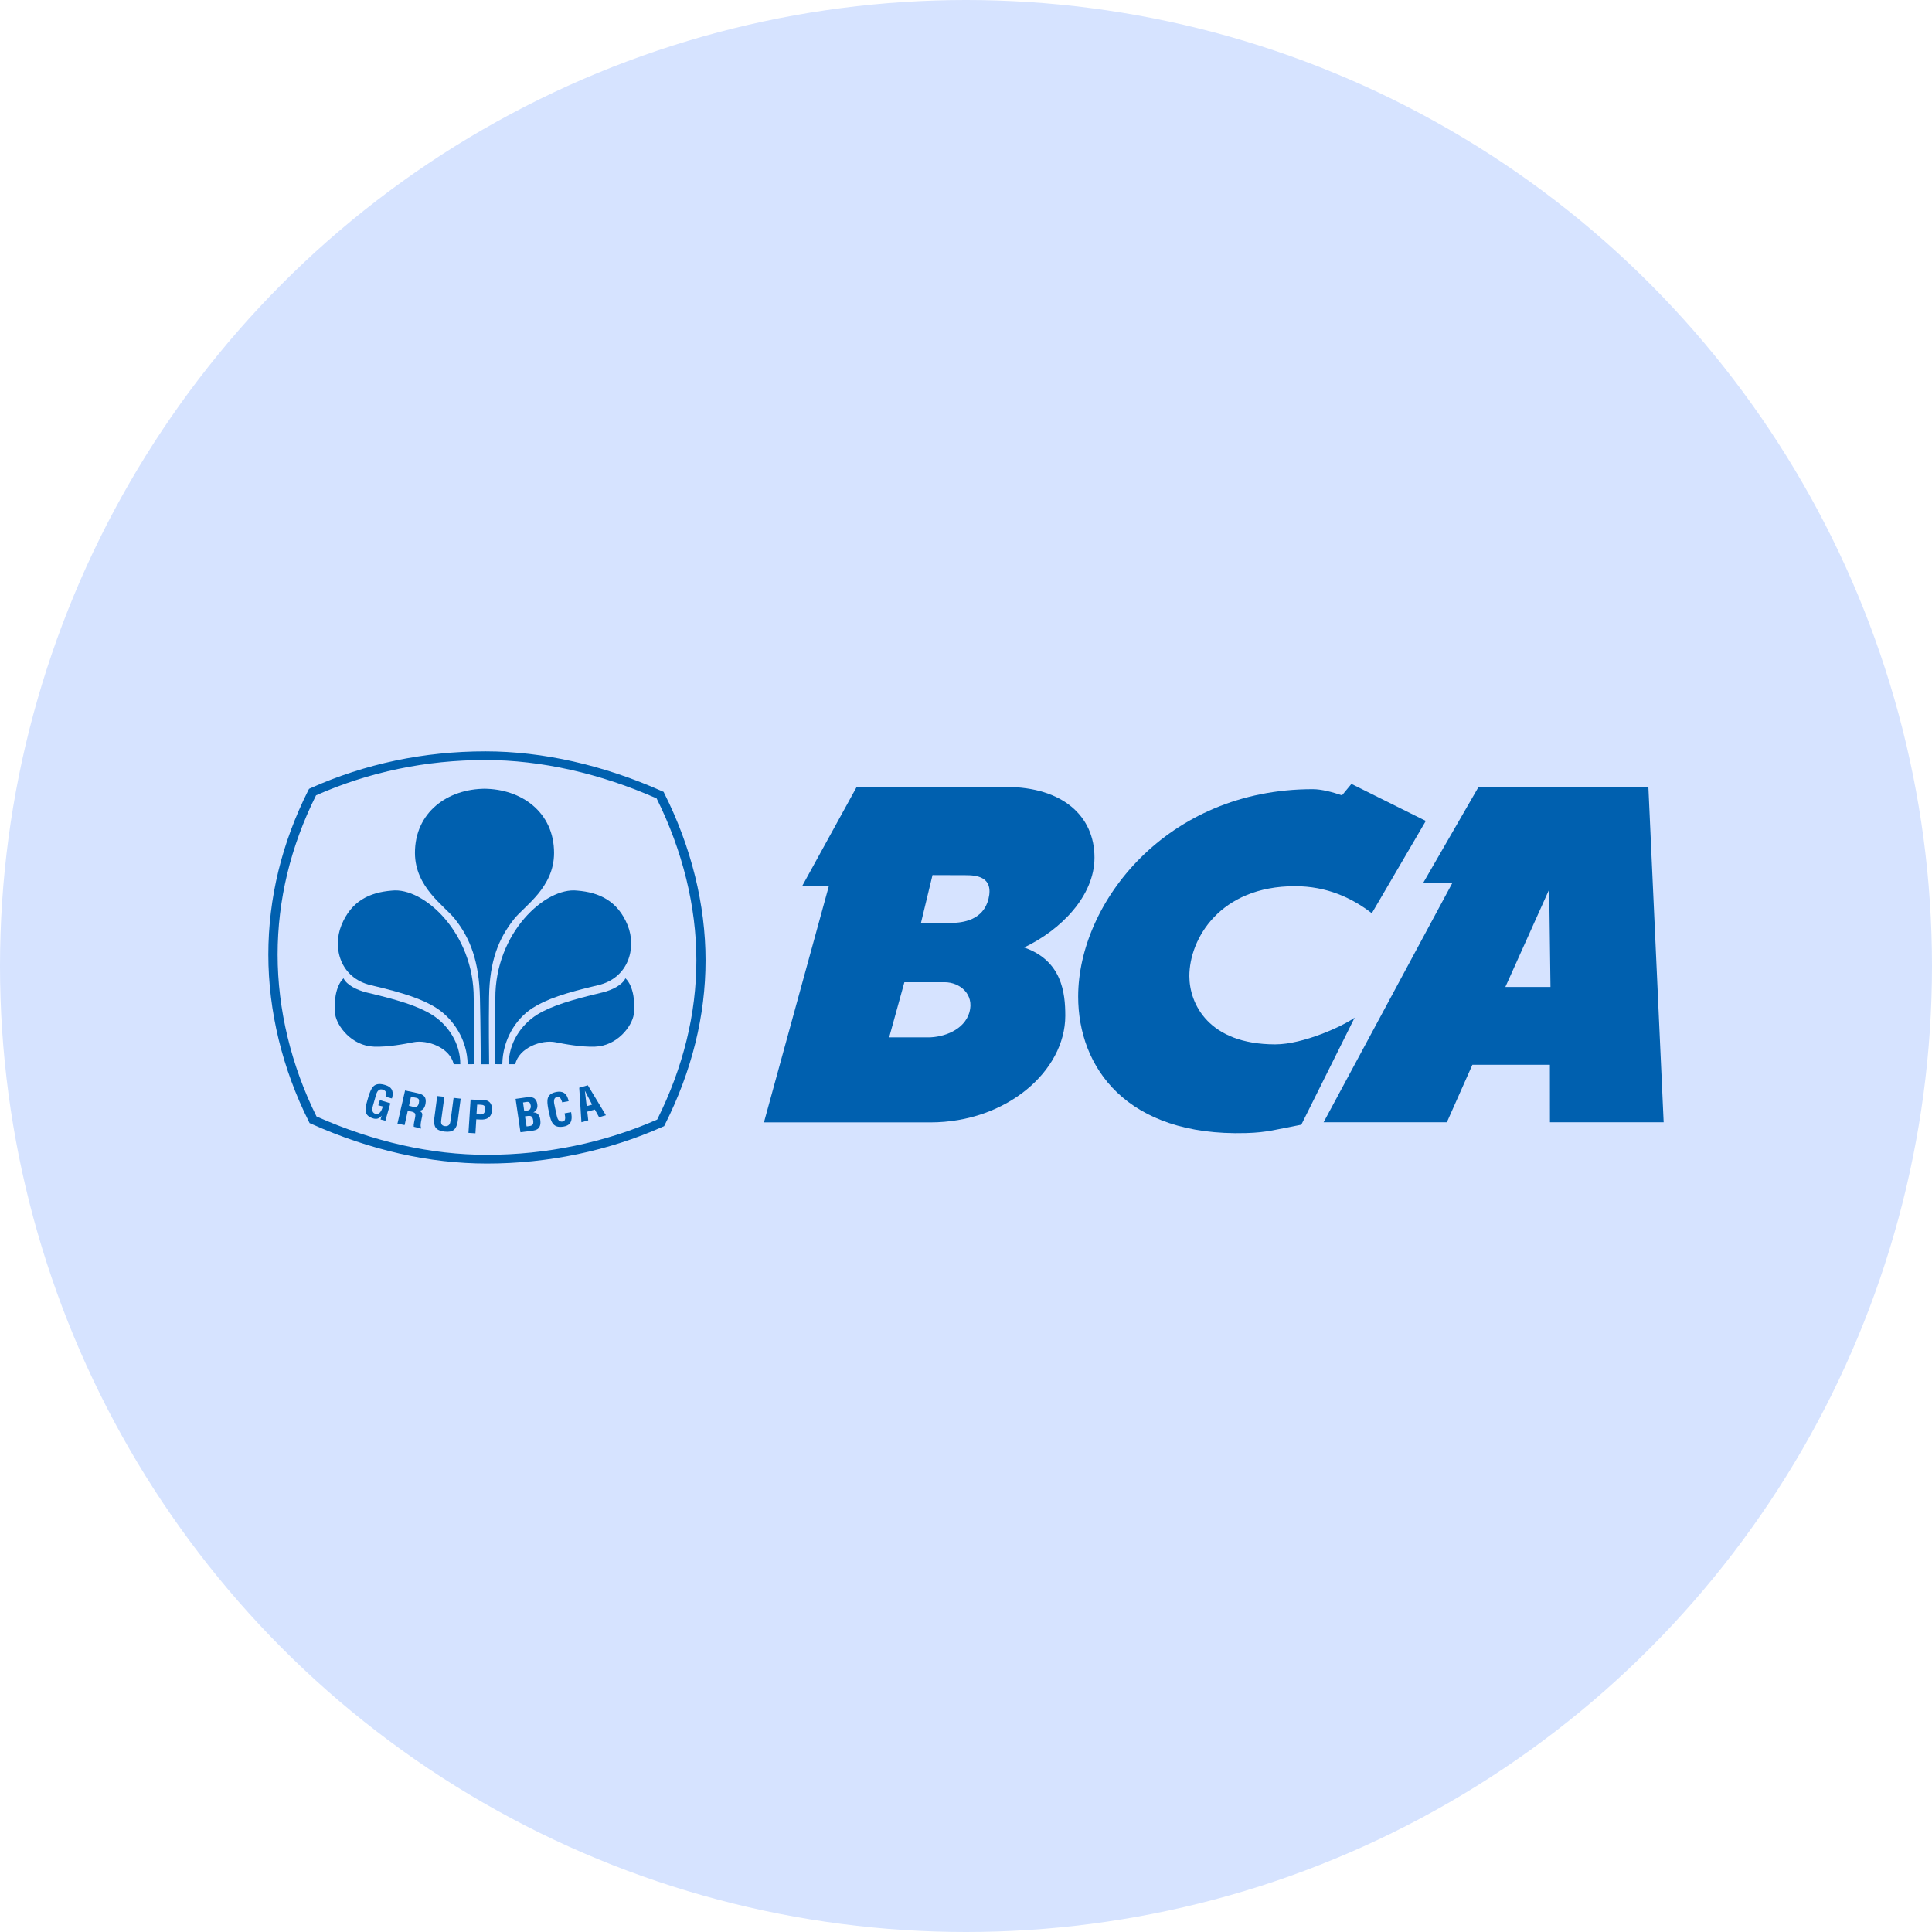 <svg width="36" height="36" viewBox="0 0 36 36" fill="none" xmlns="http://www.w3.org/2000/svg">
<circle cx="18" cy="18" r="18" fill="#D6E3FF"/>
<path fill-rule="evenodd" clip-rule="evenodd" d="M8.831 19.829C8.831 19.523 8.835 18.705 8.827 18.604C8.834 17.387 7.894 16.527 7.301 16.595C6.89 16.628 6.546 16.786 6.362 17.24C6.19 17.663 6.343 18.226 6.913 18.358C7.521 18.5 7.877 18.618 8.134 18.784C8.45 18.988 8.707 19.377 8.714 19.83" fill="#0060AF"/>
<path fill-rule="evenodd" clip-rule="evenodd" d="M8.577 19.83C8.579 19.438 8.346 19.091 8.043 18.904C7.773 18.739 7.412 18.631 6.828 18.492C6.648 18.448 6.459 18.352 6.401 18.229C6.246 18.375 6.218 18.705 6.245 18.898C6.277 19.121 6.554 19.489 6.97 19.503C7.224 19.513 7.546 19.452 7.7 19.421C7.966 19.366 8.387 19.524 8.454 19.83" fill="#0060AF"/>
<path fill-rule="evenodd" clip-rule="evenodd" d="M9.046 14.697C8.34 14.697 7.73 15.136 7.732 15.896C7.735 16.535 8.28 16.877 8.474 17.121C8.768 17.489 8.927 17.924 8.943 18.591C8.956 19.122 8.956 19.645 8.959 19.831H9.114C9.112 19.637 9.105 19.081 9.113 18.575C9.123 17.908 9.288 17.489 9.582 17.121C9.778 16.877 10.323 16.535 10.324 15.896C10.326 15.136 9.717 14.697 9.011 14.697" fill="#0060AF"/>
<path fill-rule="evenodd" clip-rule="evenodd" d="M9.225 19.829C9.225 19.523 9.222 18.705 9.23 18.604C9.223 17.387 10.161 16.527 10.755 16.595C11.166 16.628 11.509 16.786 11.695 17.24C11.866 17.663 11.712 18.226 11.143 18.358C10.534 18.5 10.179 18.618 9.921 18.784C9.606 18.988 9.367 19.377 9.36 19.83" fill="#0060AF"/>
<path fill-rule="evenodd" clip-rule="evenodd" d="M9.48 19.83C9.477 19.438 9.71 19.091 10.012 18.904C10.283 18.739 10.645 18.631 11.228 18.492C11.409 18.448 11.597 18.352 11.654 18.229C11.81 18.375 11.838 18.705 11.81 18.898C11.778 19.121 11.502 19.489 11.087 19.503C10.832 19.513 10.509 19.452 10.356 19.421C10.091 19.366 9.669 19.524 9.601 19.83" fill="#0060AF"/>
<path fill-rule="evenodd" clip-rule="evenodd" d="M9.698 21.097L9.607 20.476L9.826 20.445C9.879 20.438 9.943 20.447 9.969 20.478C9.998 20.511 10.006 20.538 10.012 20.581C10.02 20.634 10.004 20.695 9.94 20.726V20.728C10.011 20.728 10.054 20.776 10.066 20.857C10.068 20.874 10.074 20.915 10.068 20.95C10.054 21.032 10.002 21.058 9.914 21.07L9.698 21.097ZM9.838 20.986C9.864 20.982 9.89 20.981 9.911 20.968C9.942 20.949 9.939 20.908 9.935 20.877C9.924 20.81 9.905 20.784 9.829 20.795L9.782 20.802L9.812 20.989L9.838 20.986ZM9.793 20.699C9.821 20.695 9.861 20.692 9.877 20.666C9.885 20.649 9.896 20.635 9.889 20.597C9.88 20.551 9.864 20.523 9.803 20.534L9.746 20.543L9.768 20.702L9.793 20.699Z" fill="#0060AF"/>
<path fill-rule="evenodd" clip-rule="evenodd" d="M10.642 20.723C10.644 20.734 10.646 20.747 10.647 20.759C10.664 20.872 10.642 20.966 10.507 20.991C10.307 21.028 10.269 20.911 10.234 20.747L10.215 20.658C10.188 20.502 10.176 20.383 10.371 20.346C10.48 20.327 10.553 20.369 10.583 20.472C10.588 20.487 10.594 20.502 10.596 20.518L10.476 20.541C10.463 20.502 10.444 20.433 10.39 20.439C10.294 20.45 10.326 20.563 10.336 20.61L10.372 20.78C10.383 20.832 10.404 20.914 10.488 20.898C10.555 20.886 10.526 20.786 10.52 20.745" fill="#0060AF"/>
<path fill-rule="evenodd" clip-rule="evenodd" d="M10.834 20.911L10.793 20.268L10.953 20.222L11.29 20.781L11.163 20.817L11.084 20.675L10.943 20.714L10.961 20.876L10.834 20.911ZM10.932 20.611L11.033 20.583L10.898 20.323L10.932 20.611Z" fill="#0060AF"/>
<path fill-rule="evenodd" clip-rule="evenodd" d="M6.868 20.425C6.918 20.273 6.963 20.162 7.155 20.211C7.257 20.238 7.321 20.281 7.318 20.393C7.317 20.418 7.309 20.444 7.303 20.468L7.184 20.437C7.199 20.375 7.209 20.326 7.128 20.302C7.034 20.278 7.011 20.385 6.998 20.432L6.95 20.6C6.935 20.65 6.916 20.733 6.998 20.755C7.067 20.772 7.108 20.709 7.133 20.617L7.049 20.596L7.078 20.498L7.274 20.558L7.181 20.883L7.091 20.86L7.111 20.791H7.109C7.067 20.847 7.016 20.853 6.972 20.845C6.775 20.795 6.796 20.674 6.843 20.512" fill="#0060AF"/>
<path fill-rule="evenodd" clip-rule="evenodd" d="M7.598 20.699L7.539 20.964L7.406 20.937L7.548 20.319L7.775 20.368C7.908 20.395 7.948 20.45 7.929 20.565C7.918 20.631 7.884 20.702 7.8 20.696L7.799 20.695C7.87 20.719 7.876 20.752 7.864 20.811C7.858 20.836 7.821 20.986 7.847 21.011L7.848 21.029L7.71 20.995C7.704 20.954 7.724 20.879 7.732 20.837C7.739 20.8 7.752 20.748 7.712 20.729C7.681 20.713 7.669 20.714 7.634 20.706L7.598 20.699ZM7.621 20.604L7.711 20.627C7.765 20.634 7.796 20.608 7.806 20.546C7.816 20.489 7.803 20.467 7.755 20.456L7.658 20.437L7.621 20.604Z" fill="#0060AF"/>
<path fill-rule="evenodd" clip-rule="evenodd" d="M8.452 20.457L8.584 20.472L8.527 20.906C8.5 21.044 8.443 21.104 8.283 21.085C8.119 21.065 8.08 20.995 8.09 20.857L8.147 20.423L8.28 20.437L8.223 20.861C8.217 20.907 8.206 20.975 8.293 20.984C8.37 20.989 8.387 20.941 8.396 20.881" fill="#0060AF"/>
<path fill-rule="evenodd" clip-rule="evenodd" d="M8.729 21.109L8.769 20.488L9.022 20.499C9.141 20.504 9.172 20.596 9.169 20.684C9.165 20.737 9.148 20.797 9.098 20.829C9.058 20.857 9.006 20.863 8.957 20.861L8.875 20.857L8.859 21.117L8.729 21.109ZM8.879 20.762L8.946 20.766C9 20.767 9.036 20.747 9.041 20.672C9.044 20.599 9.015 20.587 8.944 20.584L8.891 20.583L8.879 20.762Z" fill="#0060AF"/>
<path fill-rule="evenodd" clip-rule="evenodd" d="M26.568 15.297L25.562 17.017C25.183 16.726 24.72 16.513 24.129 16.513C22.73 16.513 22.162 17.496 22.162 18.188C22.162 18.702 22.518 19.46 23.763 19.46C24.286 19.46 25.028 19.118 25.242 18.962L24.248 20.957C23.774 21.046 23.618 21.102 23.217 21.113C20.989 21.176 20.089 19.886 20.09 18.568C20.091 16.825 21.735 14.705 24.46 14.705C24.627 14.705 24.831 14.76 25.006 14.82L25.182 14.607" fill="#0060AF"/>
<path fill-rule="evenodd" clip-rule="evenodd" d="M30.715 14.661L31 20.912H28.881L28.88 19.84H27.436L26.96 20.912H24.663L27.065 16.448L26.523 16.445L27.552 14.661H30.715ZM28.867 16.573L28.05 18.391H28.891L28.867 16.573Z" fill="#0060AF"/>
<path fill-rule="evenodd" clip-rule="evenodd" d="M18.752 14.663C19.801 14.668 20.394 15.205 20.394 15.98C20.394 16.695 19.769 17.328 19.083 17.655C19.789 17.9 19.85 18.501 19.85 18.926C19.85 19.954 18.757 20.914 17.335 20.914H14.235L15.444 16.512L14.948 16.509L15.963 14.663C15.963 14.663 17.899 14.657 18.752 14.663ZM17.723 17.197C17.94 17.197 18.323 17.145 18.419 16.75C18.524 16.32 18.164 16.308 17.992 16.308L17.376 16.306L17.161 17.197H17.723ZM16.852 18.302L16.568 19.33H17.294C17.579 19.33 17.968 19.196 18.064 18.862C18.158 18.526 17.886 18.302 17.601 18.302H16.852Z" fill="#0060AF"/>
<path fill-rule="evenodd" clip-rule="evenodd" d="M9.074 21.681C8.001 21.681 6.898 21.432 5.796 20.939L5.769 20.927L5.756 20.901C5.262 19.917 5 18.841 5 17.788C5 16.737 5.251 15.707 5.745 14.725L5.759 14.699L5.787 14.686C6.806 14.23 7.902 14 9.046 14C10.112 14 11.25 14.257 12.337 14.743L12.365 14.755L12.378 14.782C12.882 15.784 13.147 16.859 13.147 17.895C13.147 18.926 12.892 19.957 12.388 20.958L12.375 20.984L12.347 20.996C11.343 21.444 10.211 21.681 9.074 21.681ZM5.898 20.804C6.968 21.279 8.036 21.518 9.074 21.518C10.175 21.518 11.271 21.291 12.246 20.861C12.73 19.891 12.976 18.892 12.976 17.894C12.976 16.892 12.719 15.85 12.235 14.877C11.18 14.41 10.078 14.162 9.046 14.162C7.939 14.162 6.877 14.383 5.889 14.82C5.414 15.773 5.173 16.77 5.173 17.788C5.173 18.807 5.424 19.85 5.898 20.804Z" fill="#0060AF"/>
</svg>
